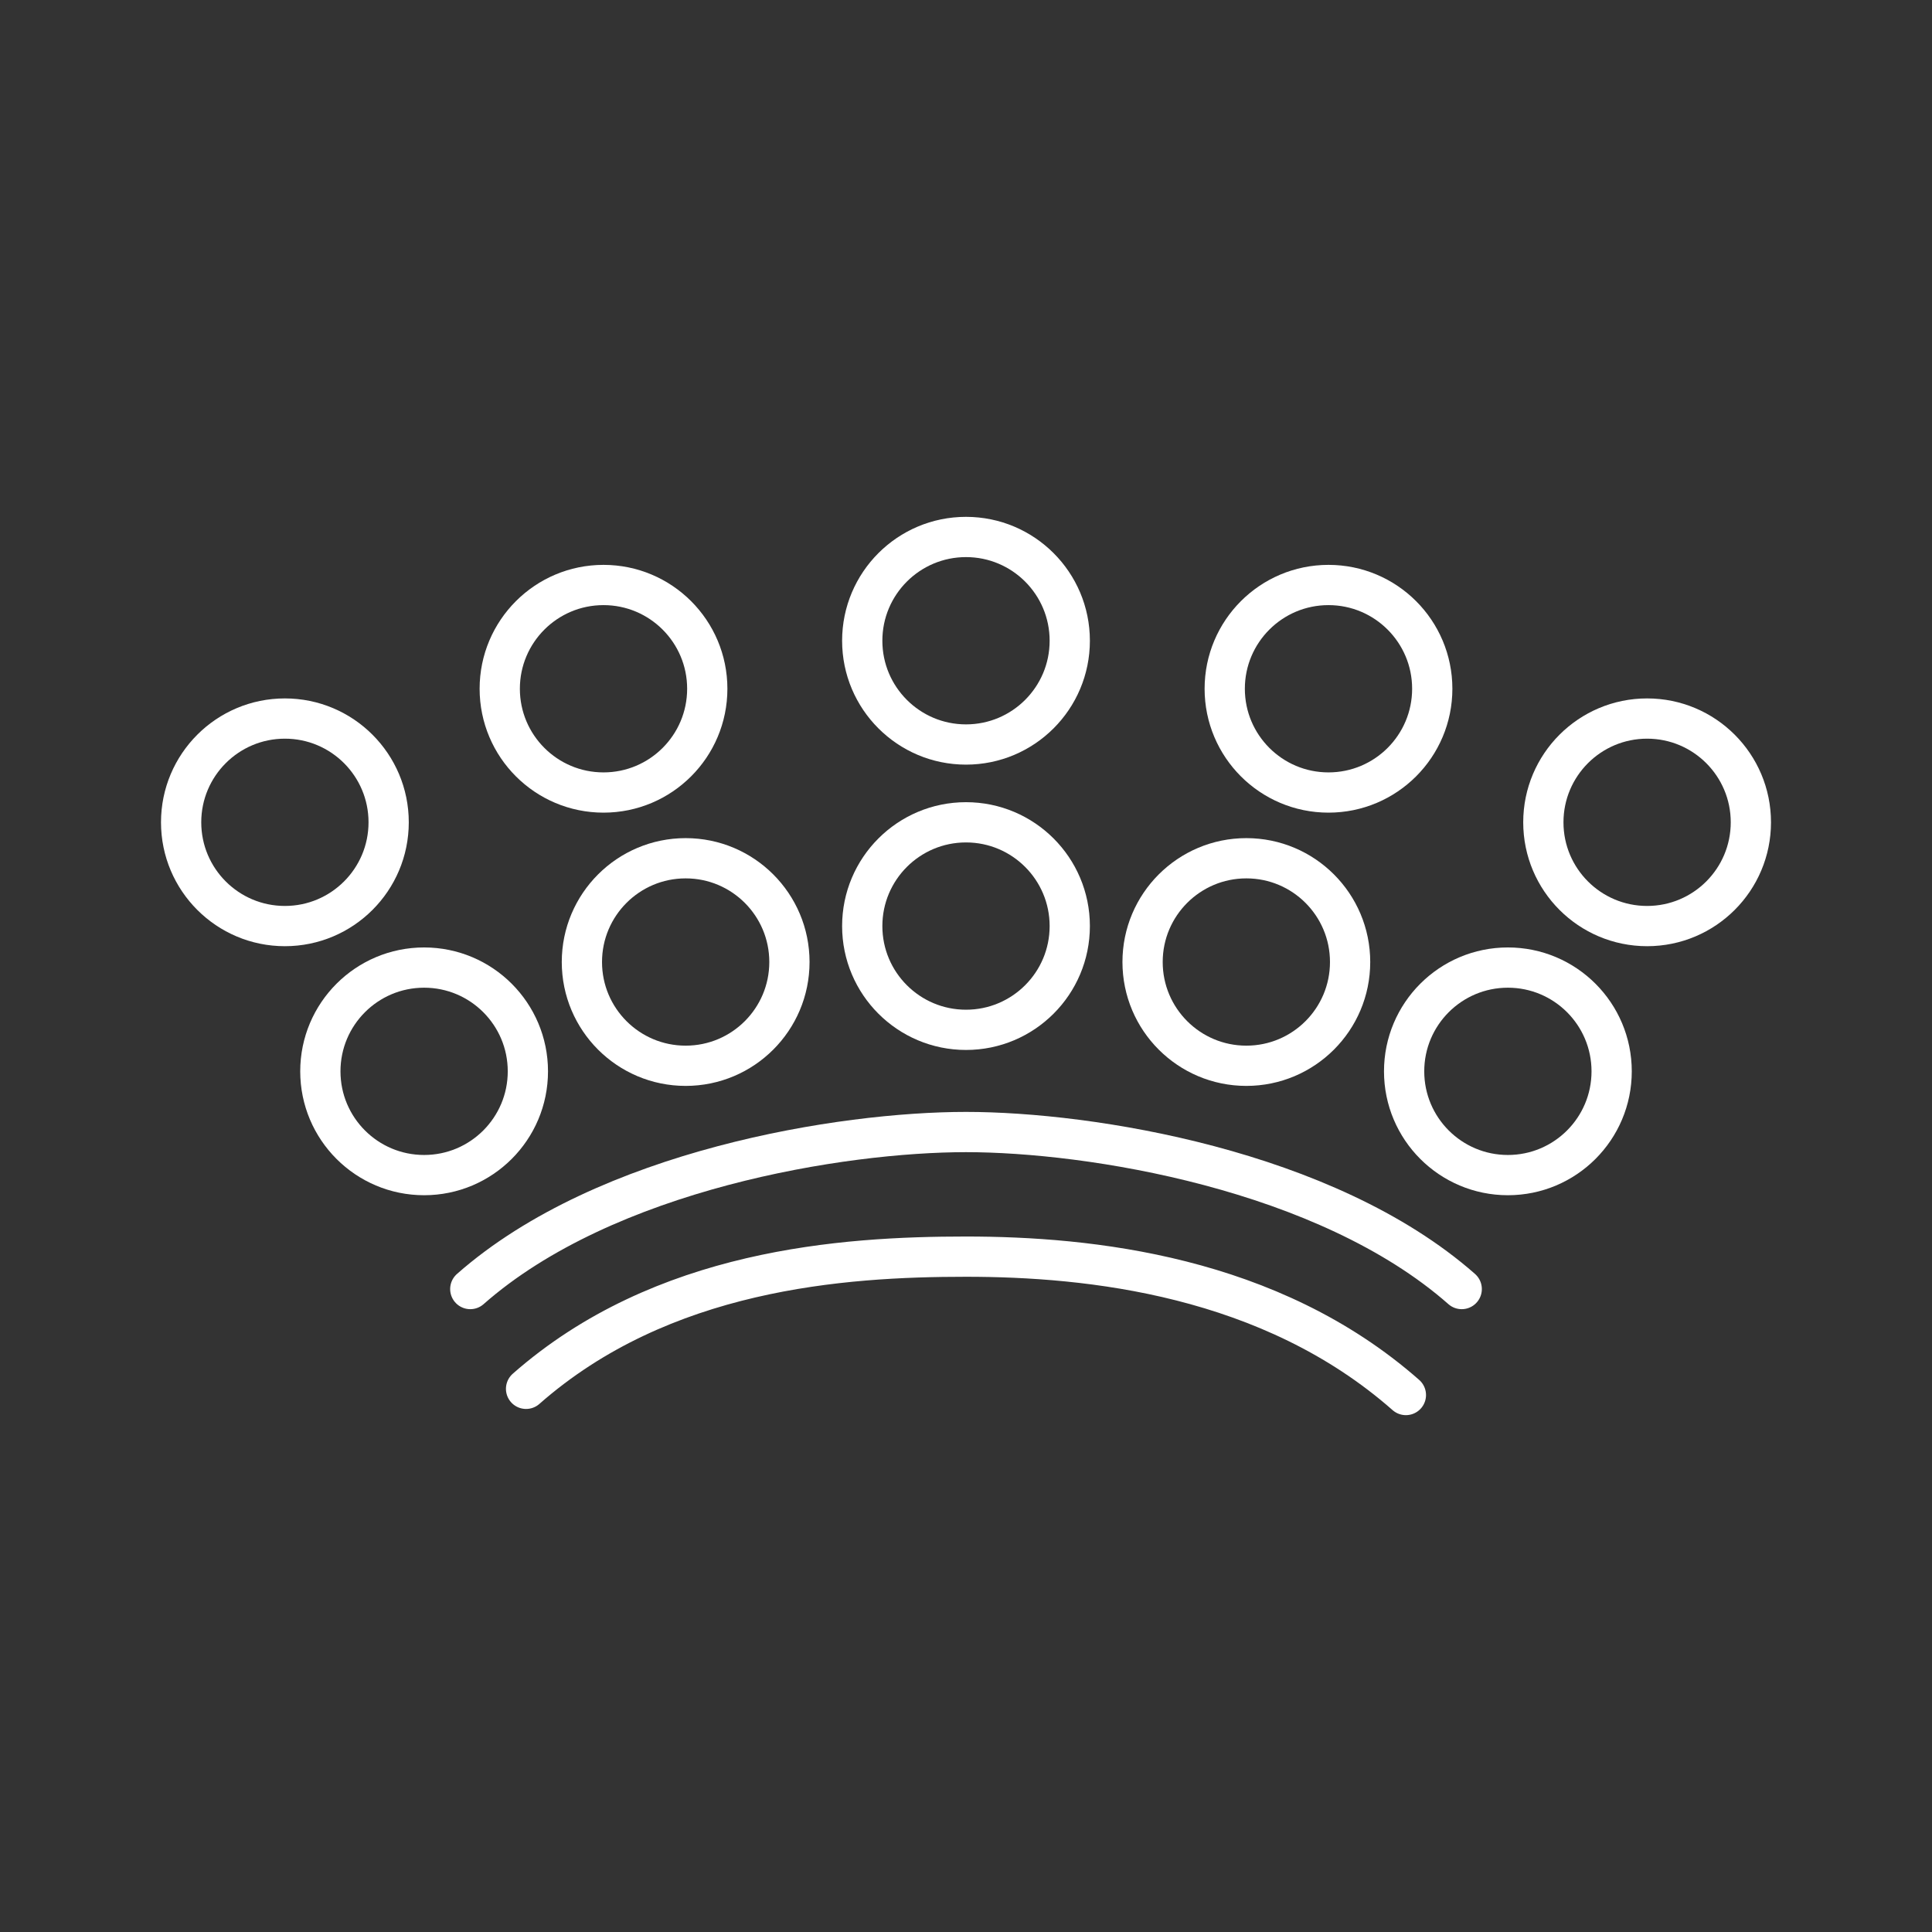 <?xml version="1.0" encoding="UTF-8"?><svg id="b" xmlns="http://www.w3.org/2000/svg" viewBox="0 0 48 48"><rect x="0" y="0" width="48" height="48" fill="#333333" stroke="none"/><defs><style>.c{fill:none;stroke:#fff;stroke-linecap:round;stroke-linejoin:round;}</style></defs><path class="c" d="m36.316,32.026c-3.378-2.974-9.251-3.901-12.316-3.901s-8.938.926-12.316,3.901m23.245,2.633c-3.378-2.974-7.864-3.438-10.929-3.438s-7.551.31-10.93,3.284"/><circle class="c" cx="24" cy="23.008" r="2.578"/><circle class="c" cx="24" cy="15.919" r="2.578"/><circle class="c" cx="30.965" cy="23.901" r="2.578"/><circle class="c" cx="33.006" cy="17.112" r="2.578"/><circle class="c" cx="37.463" cy="26.617" r="2.578"/><circle class="c" cx="40.922" cy="20.43" r="2.578"/><circle class="c" cx="17.035" cy="23.901" r="2.578"/><circle class="c" cx="14.994" cy="17.112" r="2.578"/><circle class="c" cx="10.537" cy="26.617" r="2.578"/><circle class="c" cx="7.078" cy="20.43" r="2.578"/></svg>